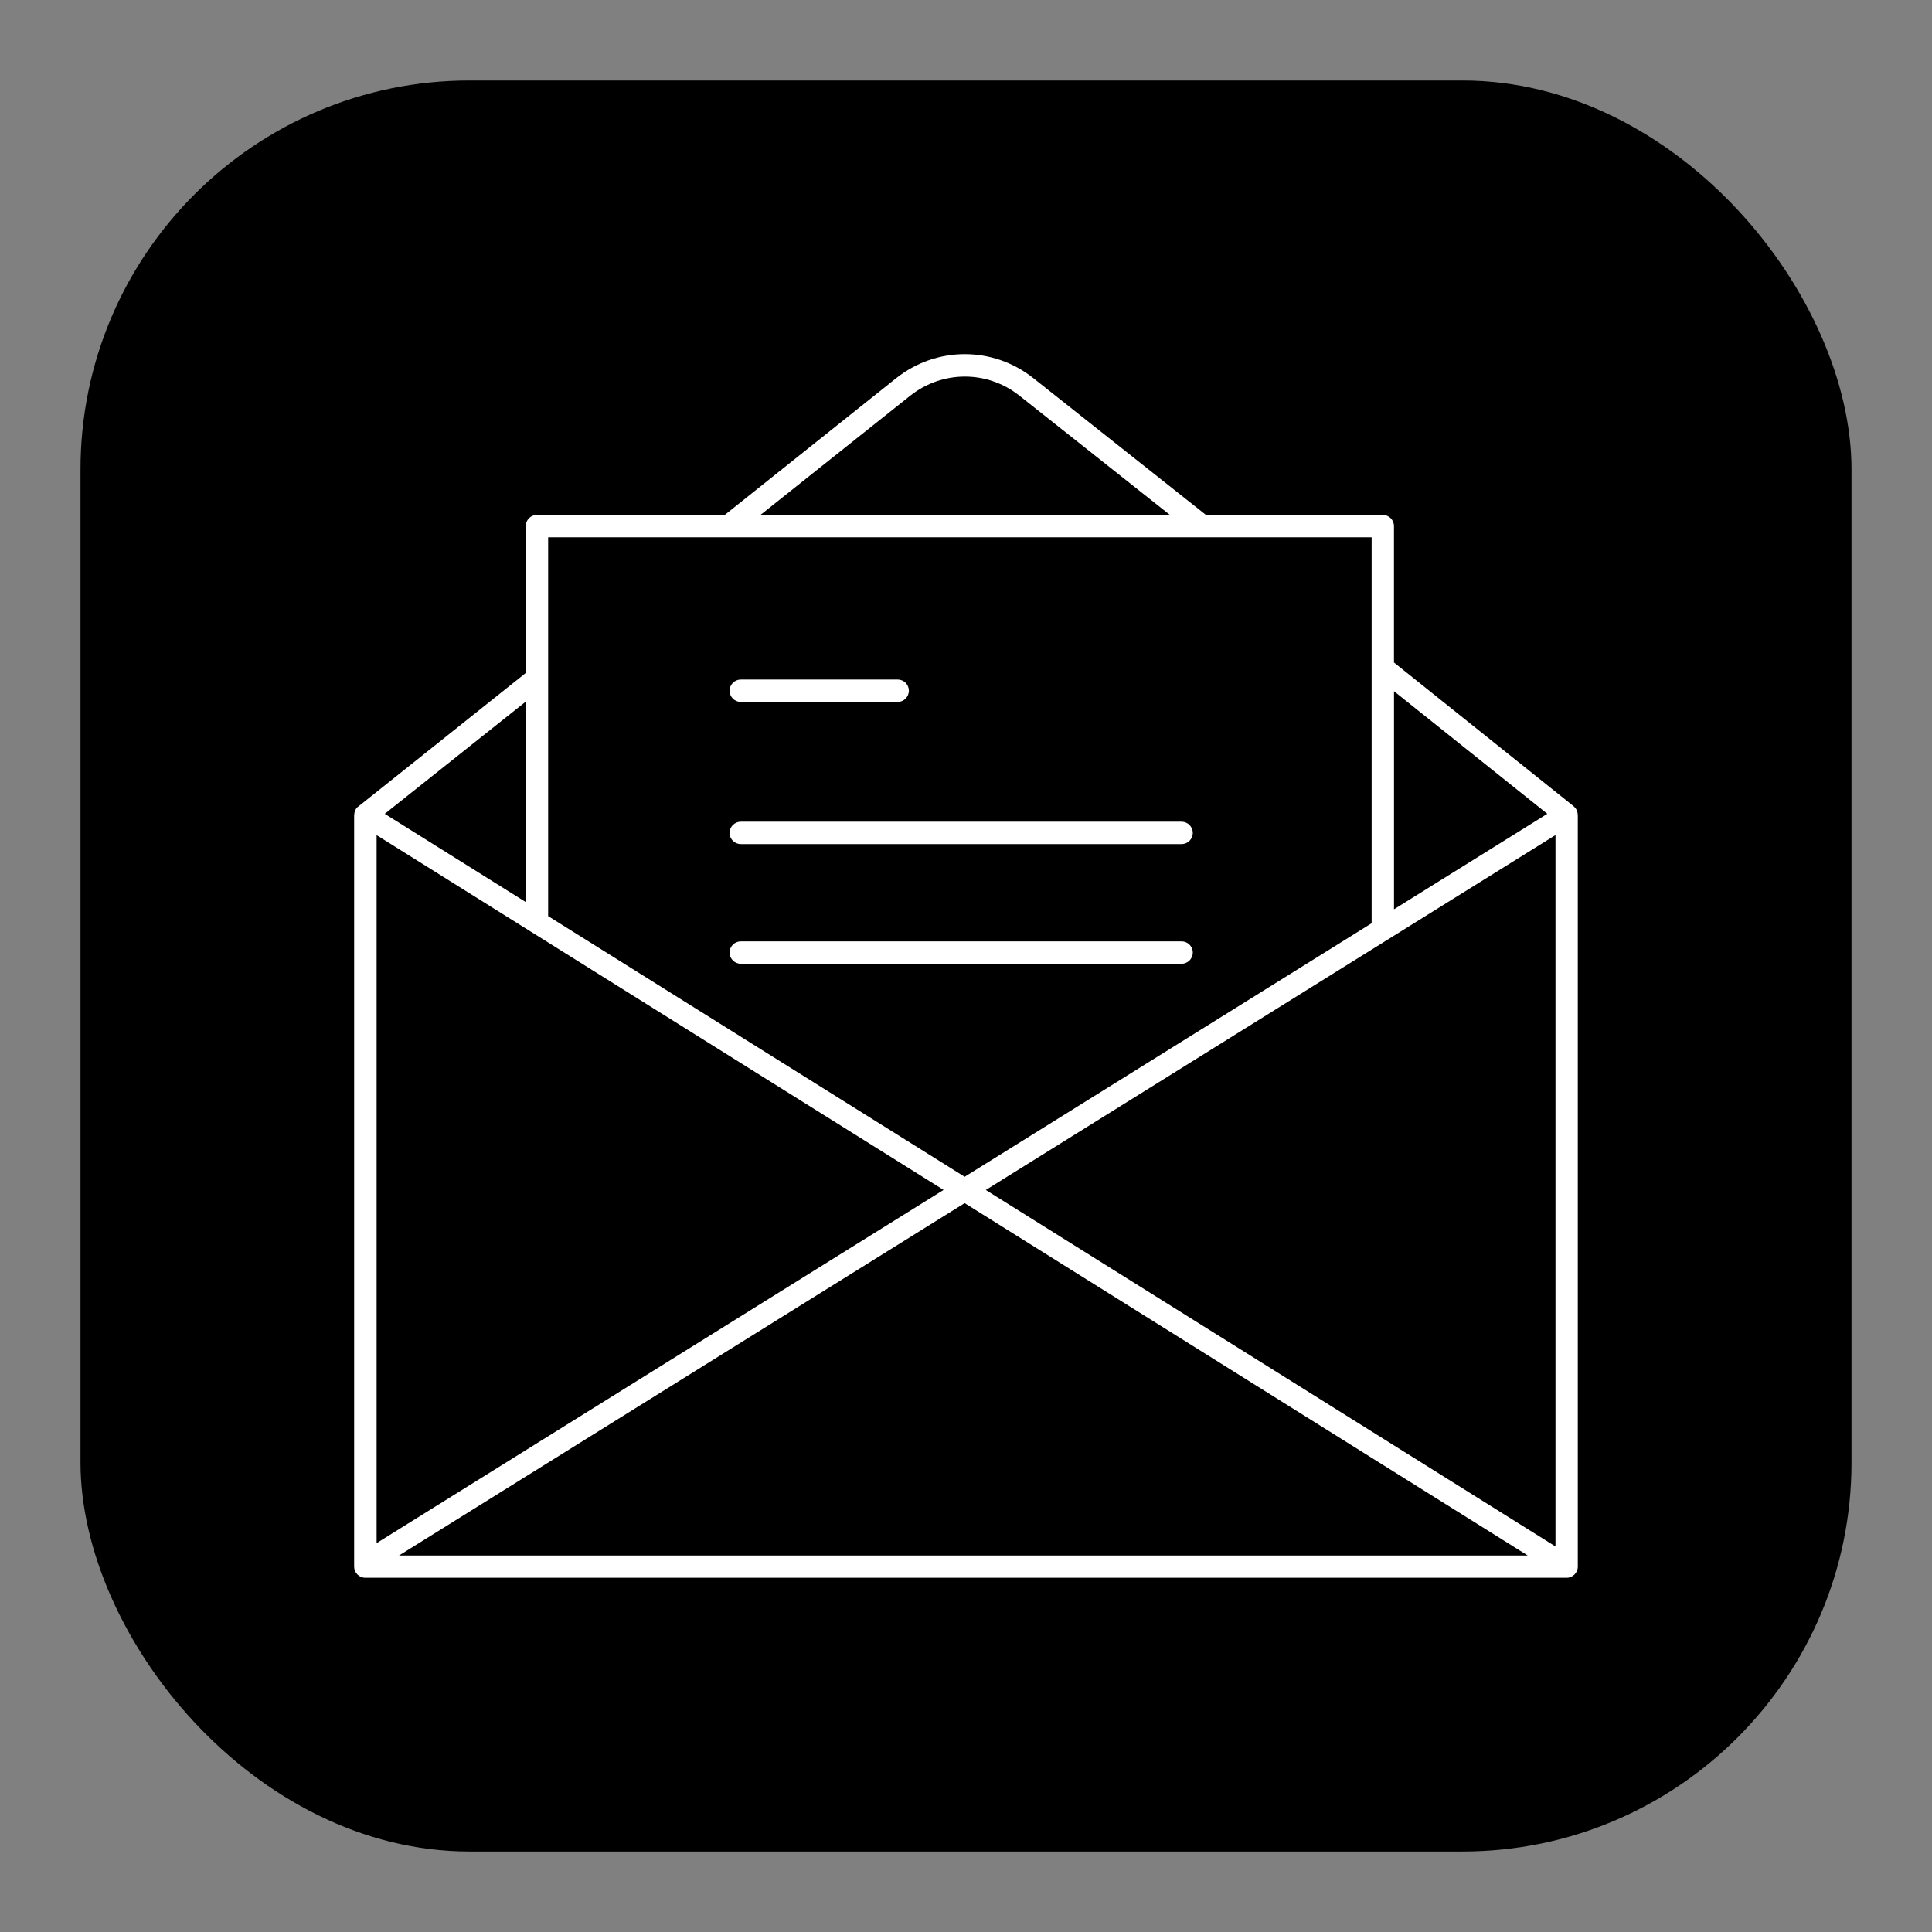<?xml version="1.0" encoding="UTF-8"?>
<svg id="a" xmlns="http://www.w3.org/2000/svg" width="60" height="60" viewBox="0 0 60 60">
  <rect x="0" y="0" width="60" height="60" fill="#808080" stroke="none"/>
  <rect x="2.5" y="2.5" width="55" height="55" rx="12.082" ry="12.082"/>
  <g>
    <path d="M48.967,25.159c-.009-.02-.031-.051-.062-.085l-.036-.037-5.578-4.462v-4.237c0-.191-.156-.347-.348-.347h-5.491l-.036-.028-5.326-4.22c-1.255-.994-3.005-.992-4.26,.004l-5.322,4.244h-5.833c-.191,0-.348,.156-.348,.347v4.563l-5.234,4.174c-.029,.032-.052,.064-.065,.094-.016,.046-.024,.083-.026,.125l-.004,.029v23.329c0,.191,.156,.347,.348,.347H48.652c.191,0,.348-.156,.348-.347V25.308c-.005-.054-.013-.092-.025-.125l-.008-.024Zm-5.675-3.693l4.761,3.807-4.761,2.966v-6.773Zm-15.027-9.174c1-.795,2.396-.795,3.395-.003l4.674,3.703h-12.718l4.65-3.701h0Zm-11.241,4.394h25.573v11.986l-.062,.039-12.577,7.835-12.935-8.095s0-11.765,0-11.765Zm-.694,5.103v6.227l-4.381-2.742,4.381-3.486h0Zm-4.634,4.147l17.607,11.018-17.607,10.969s0-21.987,0-21.987Zm.696,22.371l17.566-10.943,17.487,10.943H12.392Zm35.915-.28l-17.692-11.071,17.692-11.022v22.093Z" fill="#fff"/>
    <path d="M23.006,21.799h4.872c.191,0,.348-.156,.348-.348s-.156-.347-.348-.347h-4.872c-.191,0-.348,.156-.348,.347s.156,.348,.348,.348Z" fill="#fff"/>
    <path d="M23.006,26.214h13.69c.191,0,.347-.156,.347-.347s-.156-.348-.347-.348h-13.69c-.191,0-.348,.156-.348,.348s.156,.347,.348,.347Z" fill="#fff"/>
    <path d="M23.006,29.93h13.69c.191,0,.347-.156,.347-.348s-.156-.347-.347-.347h-13.69c-.191,0-.348,.156-.348,.347s.156,.348,.348,.348Z" fill="#fff"/>
  </g>
</svg>
